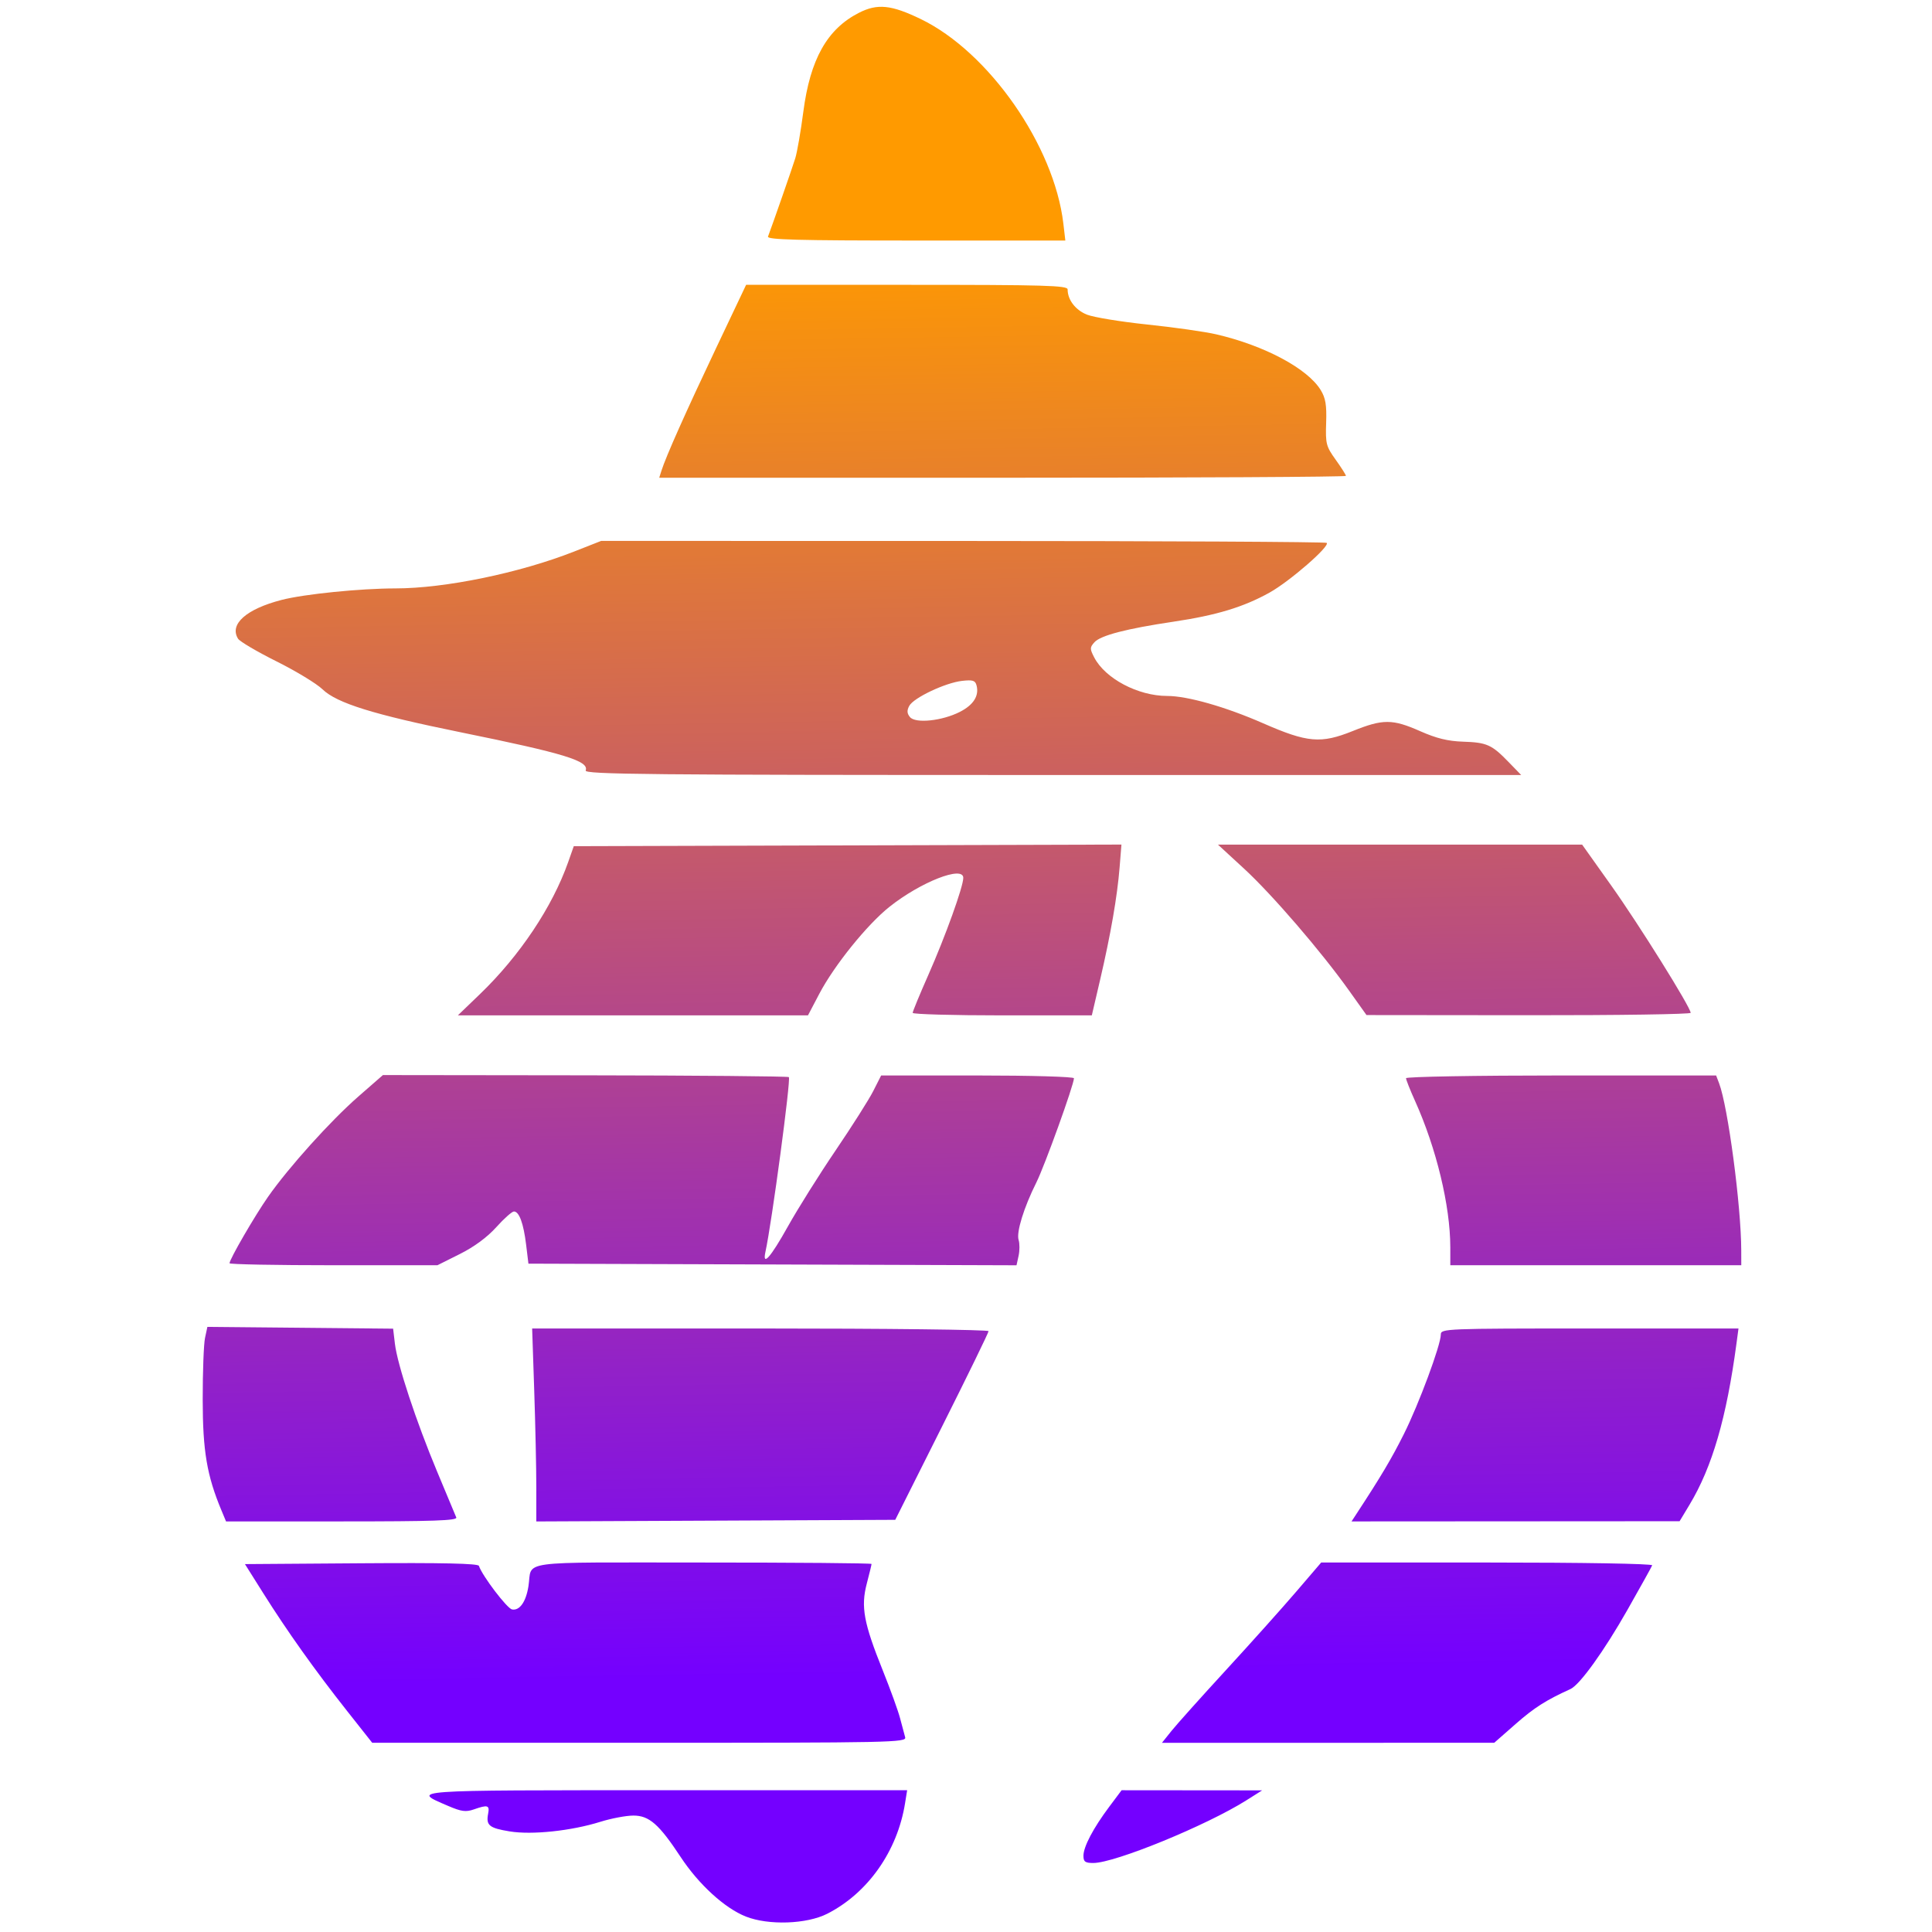 <?xml version="1.0" encoding="UTF-8" standalone="no"?>
<!-- Created with Inkscape (http://www.inkscape.org/) -->

<svg
   width="800"
   height="800"
   viewBox="0 0 211.667 211.667"
   version="1.1"
   id="svg5"
   xml:space="preserve"
   inkscape:version="1.2.2 (b0a8486541, 2022-12-01)"
   sodipodi:docname="nlp-chunk.svg"
   xmlns:inkscape="http://www.inkscape.org/namespaces/inkscape"
   xmlns:sodipodi="http://sodipodi.sourceforge.net/DTD/sodipodi-0.dtd"
   xmlns:xlink="http://www.w3.org/1999/xlink"
   xmlns="http://www.w3.org/2000/svg"
   xmlns:svg="http://www.w3.org/2000/svg"
   xmlns:rdf="http://www.w3.org/1999/02/22-rdf-syntax-ns#"
   xmlns:cc="http://creativecommons.org/ns#"
   xmlns:dc="http://purl.org/dc/elements/1.1/"><title
     id="title327">Orange3 Natural Language Processing</title><sodipodi:namedview
     id="namedview7"
     pagecolor="#ffffff"
     bordercolor="#000000"
     borderopacity="0.25"
     inkscape:showpageshadow="2"
     inkscape:pageopacity="0.0"
     inkscape:pagecheckerboard="0"
     inkscape:deskcolor="#d1d1d1"
     inkscape:document-units="mm"
     showgrid="false"
     inkscape:zoom="0.75811588"
     inkscape:cx="272.3858"
     inkscape:cy="463.64944"
     inkscape:window-width="1920"
     inkscape:window-height="1029"
     inkscape:window-x="0"
     inkscape:window-y="0"
     inkscape:window-maximized="1"
     inkscape:current-layer="layer1" /><defs
     id="defs2"><linearGradient
       inkscape:collect="always"
       id="linearGradient11908"><stop
         style="stop-color:#ff9a00;stop-opacity:1;"
         offset="0"
         id="stop11904" /><stop
         style="stop-color:#7400ff;stop-opacity:1;"
         offset="1"
         id="stop11906" /></linearGradient><linearGradient
       inkscape:collect="always"
       xlink:href="#linearGradient11908"
       id="linearGradient11910"
       x1="108.833"
       y1="26.098"
       x2="111.49"
       y2="183.342"
       gradientUnits="userSpaceOnUse"
       spreadMethod="pad" /></defs><g
     inkscape:label="Layer 1"
     inkscape:groupmode="layer"
     id="layer1"><path
       style="fill:url(#linearGradient11910);fill-opacity:1;stroke-width:0.346"
       d="m 81.714,209.974 c -2.315,-0.916 -5.16,-3.514 -7.141,-6.522 -2.37,-3.597 -3.454,-4.546 -5.188,-4.541 -0.795,0.003 -2.42,0.31 -3.611,0.683 -3.18,0.997 -7.482,1.452 -9.937,1.051 -2.243,-0.367 -2.602,-0.661 -2.358,-1.934 0.18,-0.943 -0.037,-1.008 -1.569,-0.474 -0.872,0.304 -1.37,0.236 -2.813,-0.384 -4.088,-1.759 -4.66,-1.718 23.868,-1.718 h 26.42 l -0.228,1.423 c -0.84,5.251 -4.069,9.838 -8.523,12.108 -2.249,1.146 -6.436,1.29 -8.92,0.308 z m 36.986,-6.654 c 0,-0.991 1.069,-3.025 2.82,-5.365 l 1.361,-1.819 7.698,0.007 7.698,0.007 -1.732,1.093 c -4.362,2.752 -14.4,6.863 -16.759,6.863 -0.896,0 -1.085,-0.136 -1.085,-0.785 z M 37.975,187.386 c -3.472,-4.397 -6.497,-8.648 -9.125,-12.825 l -2.014,-3.201 12.754,-0.091 c 8.908,-0.064 12.792,0.022 12.879,0.284 0.365,1.094 3.085,4.673 3.629,4.775 0.832,0.155 1.526,-0.827 1.798,-2.542 0.457,-2.888 -1.666,-2.599 19.076,-2.599 10.183,0 18.514,0.07 18.514,0.156 0,0.086 -0.236,1.06 -0.525,2.166 -0.662,2.535 -0.336,4.3 1.761,9.517 0.831,2.067 1.681,4.42 1.89,5.228 0.209,0.808 0.459,1.743 0.556,2.076 0.167,0.574 -1.382,0.606 -29.106,0.606 H 40.779 Z m 90.369,2.252 c 0.572,-0.715 3.261,-3.716 5.975,-6.67 2.714,-2.954 6.171,-6.813 7.682,-8.576 l 2.747,-3.205 h 18.189 c 10.475,0 18.14,0.131 18.074,0.308 -0.064,0.17 -1.285,2.368 -2.714,4.886 -2.559,4.508 -5.218,8.203 -6.237,8.667 -2.689,1.224 -3.97,2.039 -5.997,3.819 l -2.359,2.071 H 145.504 127.304 Z M 24.269,165.495 c -1.601,-3.831 -2.056,-6.513 -2.061,-12.152 -0.003,-3.049 0.111,-6.09 0.253,-6.757 l 0.259,-1.213 10.175,0.097 10.175,0.097 0.196,1.653 c 0.27,2.279 2.324,8.499 4.622,13.999 1.057,2.529 2.003,4.793 2.101,5.032 0.141,0.342 -2.497,0.433 -12.523,0.433 H 24.765 Z m 34.488,-2.565 c 0,-2.067 -0.103,-6.824 -0.228,-10.571 l -0.228,-6.812 h 25.002 c 13.751,0 25.002,0.131 25.002,0.292 0,0.16 -2.3,4.877 -5.111,10.481 l -5.111,10.19 -19.663,0.089 -19.663,0.089 z m 89.826,2.973 c 2.715,-4.145 3.867,-6.082 5.219,-8.781 1.641,-3.275 4.052,-9.77 4.052,-10.916 0,-0.639 0.507,-0.659 16.306,-0.659 h 16.306 l -0.22,1.646 c -1.089,8.142 -2.659,13.536 -5.143,17.661 l -1.089,1.809 -17.971,0.011 -17.971,0.011 0.511,-0.78 z M 25.147,138.4 c 0,-0.433 2.766,-5.204 4.224,-7.286 2.262,-3.23 6.852,-8.328 9.877,-10.97 l 2.704,-2.361 22.152,0.027 c 12.183,0.015 22.228,0.104 22.322,0.197 0.238,0.238 -1.867,15.95 -2.564,19.137 -0.365,1.669 0.557,0.628 2.456,-2.772 1.091,-1.953 3.448,-5.709 5.238,-8.346 1.79,-2.637 3.643,-5.56 4.118,-6.497 l 0.863,-1.702 h 10.562 c 5.82,0 10.562,0.136 10.562,0.304 0,0.701 -3.208,9.597 -4.115,11.411 -1.375,2.749 -2.214,5.466 -1.948,6.304 0.123,0.389 0.122,1.173 -0.003,1.742 l -0.227,1.034 -26.737,-0.089 -26.737,-0.089 -0.253,-2.079 c -0.285,-2.341 -0.761,-3.638 -1.335,-3.638 -0.213,0 -1.083,0.773 -1.932,1.718 -0.991,1.102 -2.424,2.158 -3.998,2.945 l -2.453,1.227 h -11.388 c -6.263,0 -11.388,-0.098 -11.388,-0.217 z m 133.745,-1.775 c -0.003,-4.504 -1.525,-10.817 -3.853,-15.987 -0.548,-1.217 -0.997,-2.348 -0.997,-2.512 0,-0.164 7.644,-0.299 16.987,-0.299 h 16.987 l 0.326,0.856 c 0.971,2.555 2.415,13.439 2.426,18.287 l 0.004,1.646 h -15.939 -15.939 l -0.001,-1.992 z M 52.591,108.905 c 4.344,-4.183 7.929,-9.55 9.657,-14.455 l 0.614,-1.743 30.001,-0.089 30.001,-0.089 -0.203,2.514 c -0.257,3.189 -0.978,7.339 -2.135,12.302 l -0.909,3.898 h -9.813 c -5.397,0 -9.813,-0.124 -9.813,-0.276 0,-0.152 0.774,-2.025 1.719,-4.164 1.868,-4.225 3.825,-9.662 3.825,-10.626 0,-1.375 -4.652,0.446 -8.074,3.161 -2.446,1.94 -6.056,6.413 -7.698,9.537 l -1.244,2.368 H 69.339 50.162 Z m 95.22,-0.364 c -3.057,-4.293 -8.445,-10.549 -11.524,-13.382 l -2.853,-2.626 h 19.95 19.95 l 3.189,4.484 c 3.031,4.262 8.704,13.351 8.704,13.948 0,0.154 -7.991,0.272 -17.758,0.262 l -17.758,-0.018 -1.9,-2.668 z M 64.166,84.414 c 0.398,-1.038 -2.331,-1.873 -13.644,-4.175 -9.615,-1.956 -13.625,-3.203 -15.194,-4.724 -0.636,-0.617 -2.9,-1.99 -5.03,-3.053 -2.13,-1.062 -4.028,-2.18 -4.217,-2.484 -0.983,-1.584 0.893,-3.253 4.783,-4.255 2.472,-0.636 8.604,-1.255 12.474,-1.258 5.433,-0.005 13.589,-1.688 19.559,-4.037 l 2.963,-1.166 39.647,0.006 c 21.806,0.004 39.737,0.097 39.847,0.209 0.368,0.373 -4.065,4.225 -6.276,5.454 -2.851,1.584 -5.811,2.48 -10.503,3.179 -5.159,0.768 -7.99,1.504 -8.667,2.252 -0.514,0.568 -0.517,0.718 -0.027,1.664 1.197,2.314 4.804,4.221 7.986,4.221 2.226,0 6.387,1.184 10.51,2.991 4.866,2.132 6.336,2.26 9.833,0.851 3.303,-1.33 4.342,-1.327 7.392,0.021 1.776,0.785 3.03,1.092 4.681,1.146 2.616,0.086 3.149,0.325 5.005,2.24 l 1.37,1.413 h -51.34 c -44.417,0 -51.315,-0.067 -51.15,-0.496 z m 40.993,-6.42 c 1.499,-0.765 2.128,-1.761 1.831,-2.899 -0.143,-0.548 -0.411,-0.632 -1.594,-0.498 -1.836,0.208 -5.304,1.851 -5.779,2.738 -0.272,0.509 -0.252,0.83 0.078,1.227 0.603,0.727 3.521,0.423 5.465,-0.569 z M 72.47,51.561 c 0.49,-1.546 2.678,-6.455 5.944,-13.34 l 3.329,-7.016 h 17.612 c 15.171,0 17.612,0.07 17.612,0.503 0,1.141 0.856,2.258 2.116,2.763 0.731,0.292 3.711,0.78 6.623,1.084 2.912,0.304 6.303,0.786 7.537,1.072 5.286,1.225 10.015,3.748 11.454,6.112 0.534,0.877 0.66,1.638 0.594,3.584 -0.078,2.298 -0.005,2.58 1.042,4.041 0.619,0.864 1.126,1.663 1.126,1.774 0,0.112 -16.928,0.203 -37.618,0.203 H 72.223 Z M 84.141,25.92 c 0.488,-1.287 2.665,-7.536 2.987,-8.576 0.207,-0.667 0.604,-2.958 0.882,-5.091 0.752,-5.766 2.609,-9.073 6.095,-10.851 2.022,-1.032 3.541,-0.878 6.775,0.688 7.464,3.613 14.616,13.871 15.619,22.404 l 0.218,1.859 h -16.37 c -12.953,0 -16.336,-0.09 -16.206,-0.433 z"
       id="path11516"
       inkscape:transform-center-x="-0.51176432"
       inkscape:transform-center-y="-1.9952644" /></g></svg>
